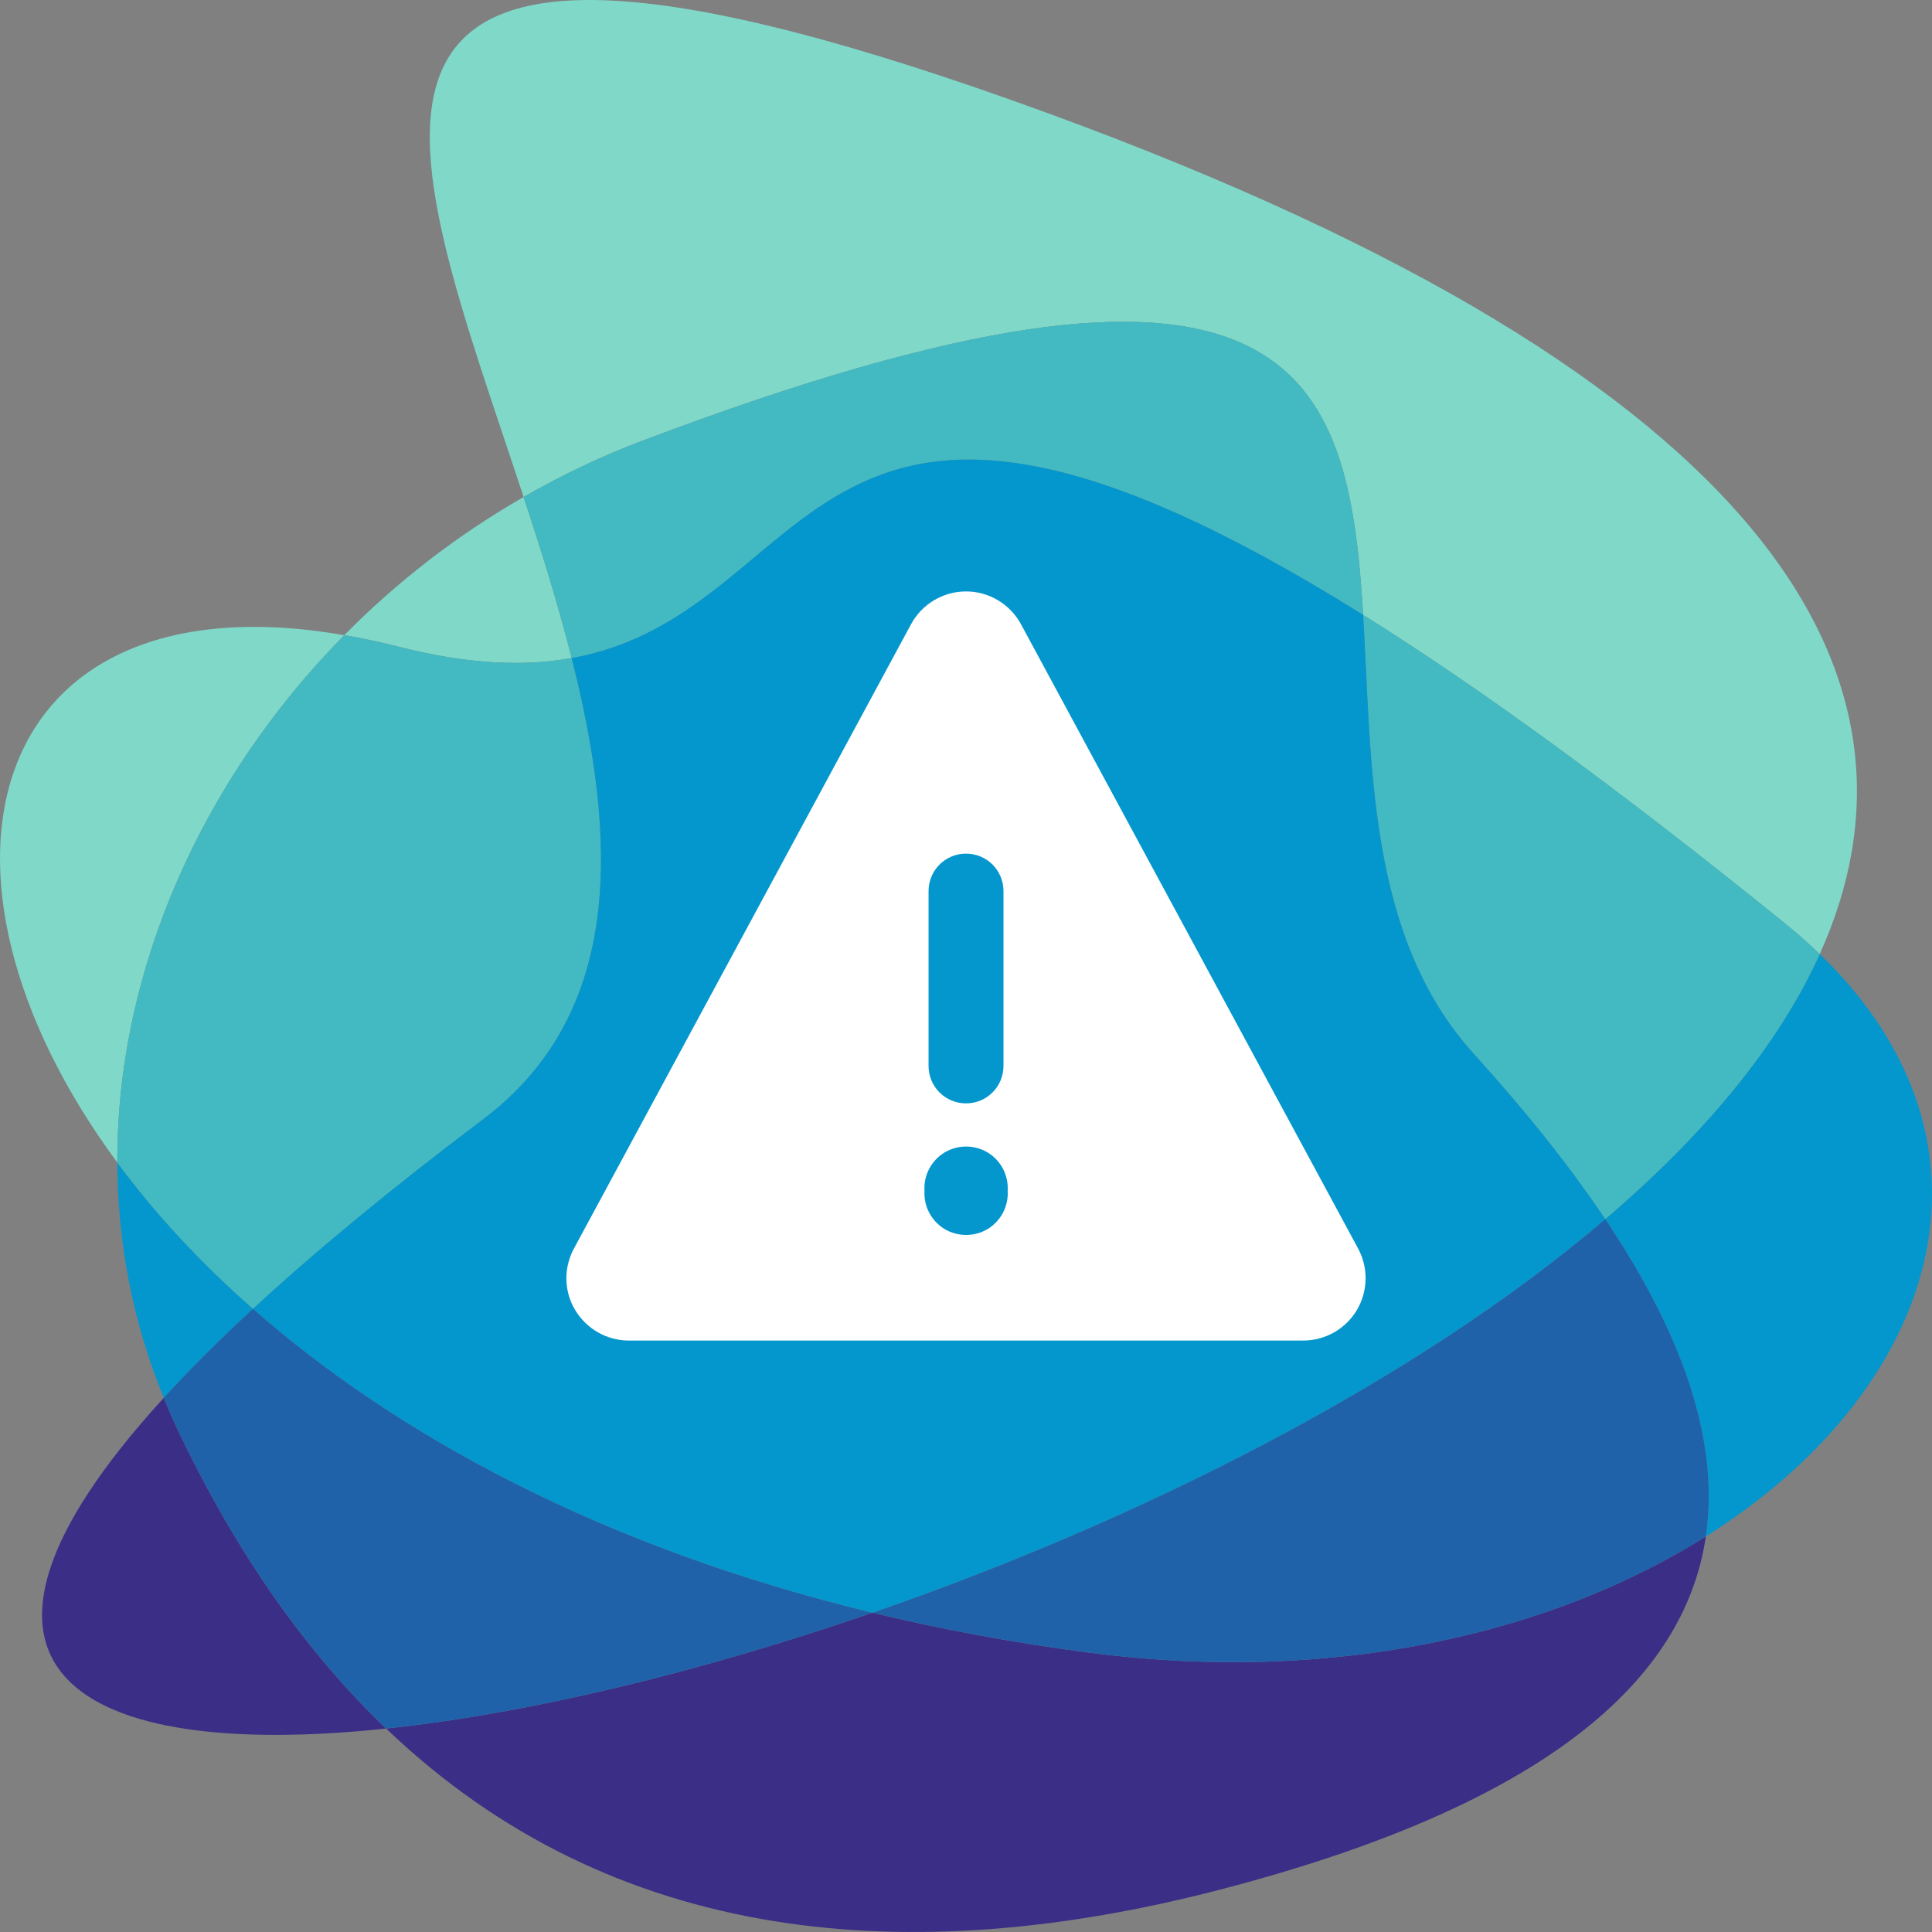 <svg id="Camada_3" xmlns="http://www.w3.org/2000/svg" version="1.1" viewBox="0 0 100 100">
  <rect x="0" y="0" width="100" height="100" fill="#808080" stroke="none"/>
  <!-- Generator: Adobe Illustrator 29.1.0, SVG Export Plug-In . SVG Version: 2.1.0 Build 142)  -->
  <defs>
    <style>
      .st0 {
        fill: #80d8c9;
      }

      .st1 {
        fill: #fff;
      }

      .st2 {
        fill: #1f62aa;
      }

      .st3 {
        fill: #43bac2;
      }

      .st4 {
        fill: #3a2e86;
      }

      .st5 {
        fill: #0397ce;
      }
    </style>
  </defs>
  <g>
    <path class="st4" d="M9.175,73.956c-.251-.531-.479-1.065-.699-1.601-12.923,14.137-4.407,18.795,11.51,17.115-4.078-3.903-7.726-9.003-10.811-15.514Z"/>
    <path class="st0" d="M27.102,25.725c1.939-1.113,3.972-2.09,6.098-2.894,33.888-12.818,36.6-3.652,37.355,8.996,5.907,3.692,13.058,8.866,21.848,15.98.638.516,1.232,1.042,1.786,1.576,6.326-13.984-1.925-29.629-39.972-43.532C13.592-8.996,20.907,6.912,27.102,25.725Z"/>
    <path class="st5" d="M88.294,79.528c12.02-7.563,16.129-20.267,5.896-30.146-2.179,4.817-6.085,9.437-11.104,13.721,3.792,5.652,5.968,11.258,5.208,16.425Z"/>
    <path class="st0" d="M17.821,32.876C-.687,29.668-5.089,45.057,6.073,60.174c-.032-9.987,4.408-19.857,11.749-27.298Z"/>
    <path class="st3" d="M70.556,31.826c.458,7.672.197,16.625,5.736,22.731,2.563,2.826,4.879,5.691,6.794,8.546,5.019-4.284,8.925-8.904,11.104-13.721-.553-.534-1.148-1.06-1.786-1.576-8.791-7.113-15.942-12.287-21.848-15.98Z"/>
    <path class="st5" d="M6.073,60.174c.013,4.095.775,8.207,2.404,12.181,1.315-1.439,2.845-2.973,4.62-4.611-2.794-2.454-5.132-5.007-7.024-7.57Z"/>
    <path class="st4" d="M56.445,85.55c-3.98-.516-7.739-1.22-11.287-2.077-9.04,3.125-17.881,5.227-25.172,5.996,11.767,11.262,27.141,12.491,43.088,8.357,17.042-4.418,24.133-10.908,25.22-18.299-7.843,4.934-19.051,7.682-31.849,6.022Z"/>
    <path class="st0" d="M29.59,34.061c-.704-2.783-1.583-5.591-2.488-8.337-3.436,1.973-6.559,4.392-9.281,7.151.907.157,1.842.351,2.817.6,3.654.933,6.543,1.019,8.952.586Z"/>
    <path class="st3" d="M70.556,31.826c-.755-12.648-3.467-21.814-37.355-8.996-2.126.804-4.159,1.781-6.098,2.894.904,2.746,1.784,5.553,2.488,8.337,13.189-2.369,11.849-20.437,40.966-2.235Z"/>
    <path class="st2" d="M13.096,67.743c-1.775,1.639-3.304,3.172-4.62,4.611.22.536.448,1.071.699,1.601,3.084,6.511,6.732,11.61,10.811,15.514,7.291-.77,16.133-2.871,25.172-5.996-13.992-3.383-24.632-9.202-32.062-15.73Z"/>
    <path class="st3" d="M25.009,57.932c7.319-5.515,6.938-14.554,4.581-23.87-2.409.433-5.298.347-8.952-.586-.975-.249-1.91-.443-2.817-.6-7.341,7.441-11.781,17.311-11.749,27.298,1.892,2.562,4.23,5.115,7.024,7.57,3.182-2.938,7.121-6.201,11.913-9.812Z"/>
    <path class="st2" d="M83.086,63.103c-9.913,8.46-24.148,15.607-37.928,20.37,3.547.858,7.307,1.561,11.287,2.077,12.798,1.659,24.006-1.088,31.849-6.022.76-5.167-1.416-10.773-5.208-16.425Z"/>
    <path class="st5" d="M29.59,34.061c2.357,9.316,2.738,18.356-4.581,23.87-4.792,3.611-8.731,6.873-11.913,9.812,7.43,6.528,18.07,12.347,32.062,15.73,13.779-4.764,28.015-11.91,37.928-20.37-1.915-2.855-4.23-5.72-6.794-8.546-5.54-6.106-5.278-15.059-5.736-22.731-29.117-18.201-27.776-.134-40.966,2.235Z"/>
  </g>
  <path class="st1" d="M50.001,30.612c1.188,0,2.278.654,2.844,1.696l17.449,32.313c.541,1.002.517,2.213-.065,3.191-.582.977-1.64,1.575-2.779,1.575h-34.898c-1.139,0-2.189-.598-2.779-1.575-.59-.977-.606-2.189-.065-3.191l17.449-32.313c.565-1.042,1.656-1.696,2.844-1.696ZM50.001,44.184c-1.074,0-1.939.864-1.939,1.939v9.048c0,1.074.864,1.939,1.939,1.939s1.939-.864,1.939-1.939v-9.048c0-1.074-.864-1.939-1.939-1.939ZM52.158,61.633c.048-.8-.347-1.559-1.034-1.979-.687-.412-1.551-.412-2.238,0-.687.42-1.083,1.179-1.034,1.979-.048.8.347,1.559,1.034,1.979.687.412,1.551.412,2.238,0,.687-.42,1.082-1.179,1.034-1.979Z"/>
</svg>